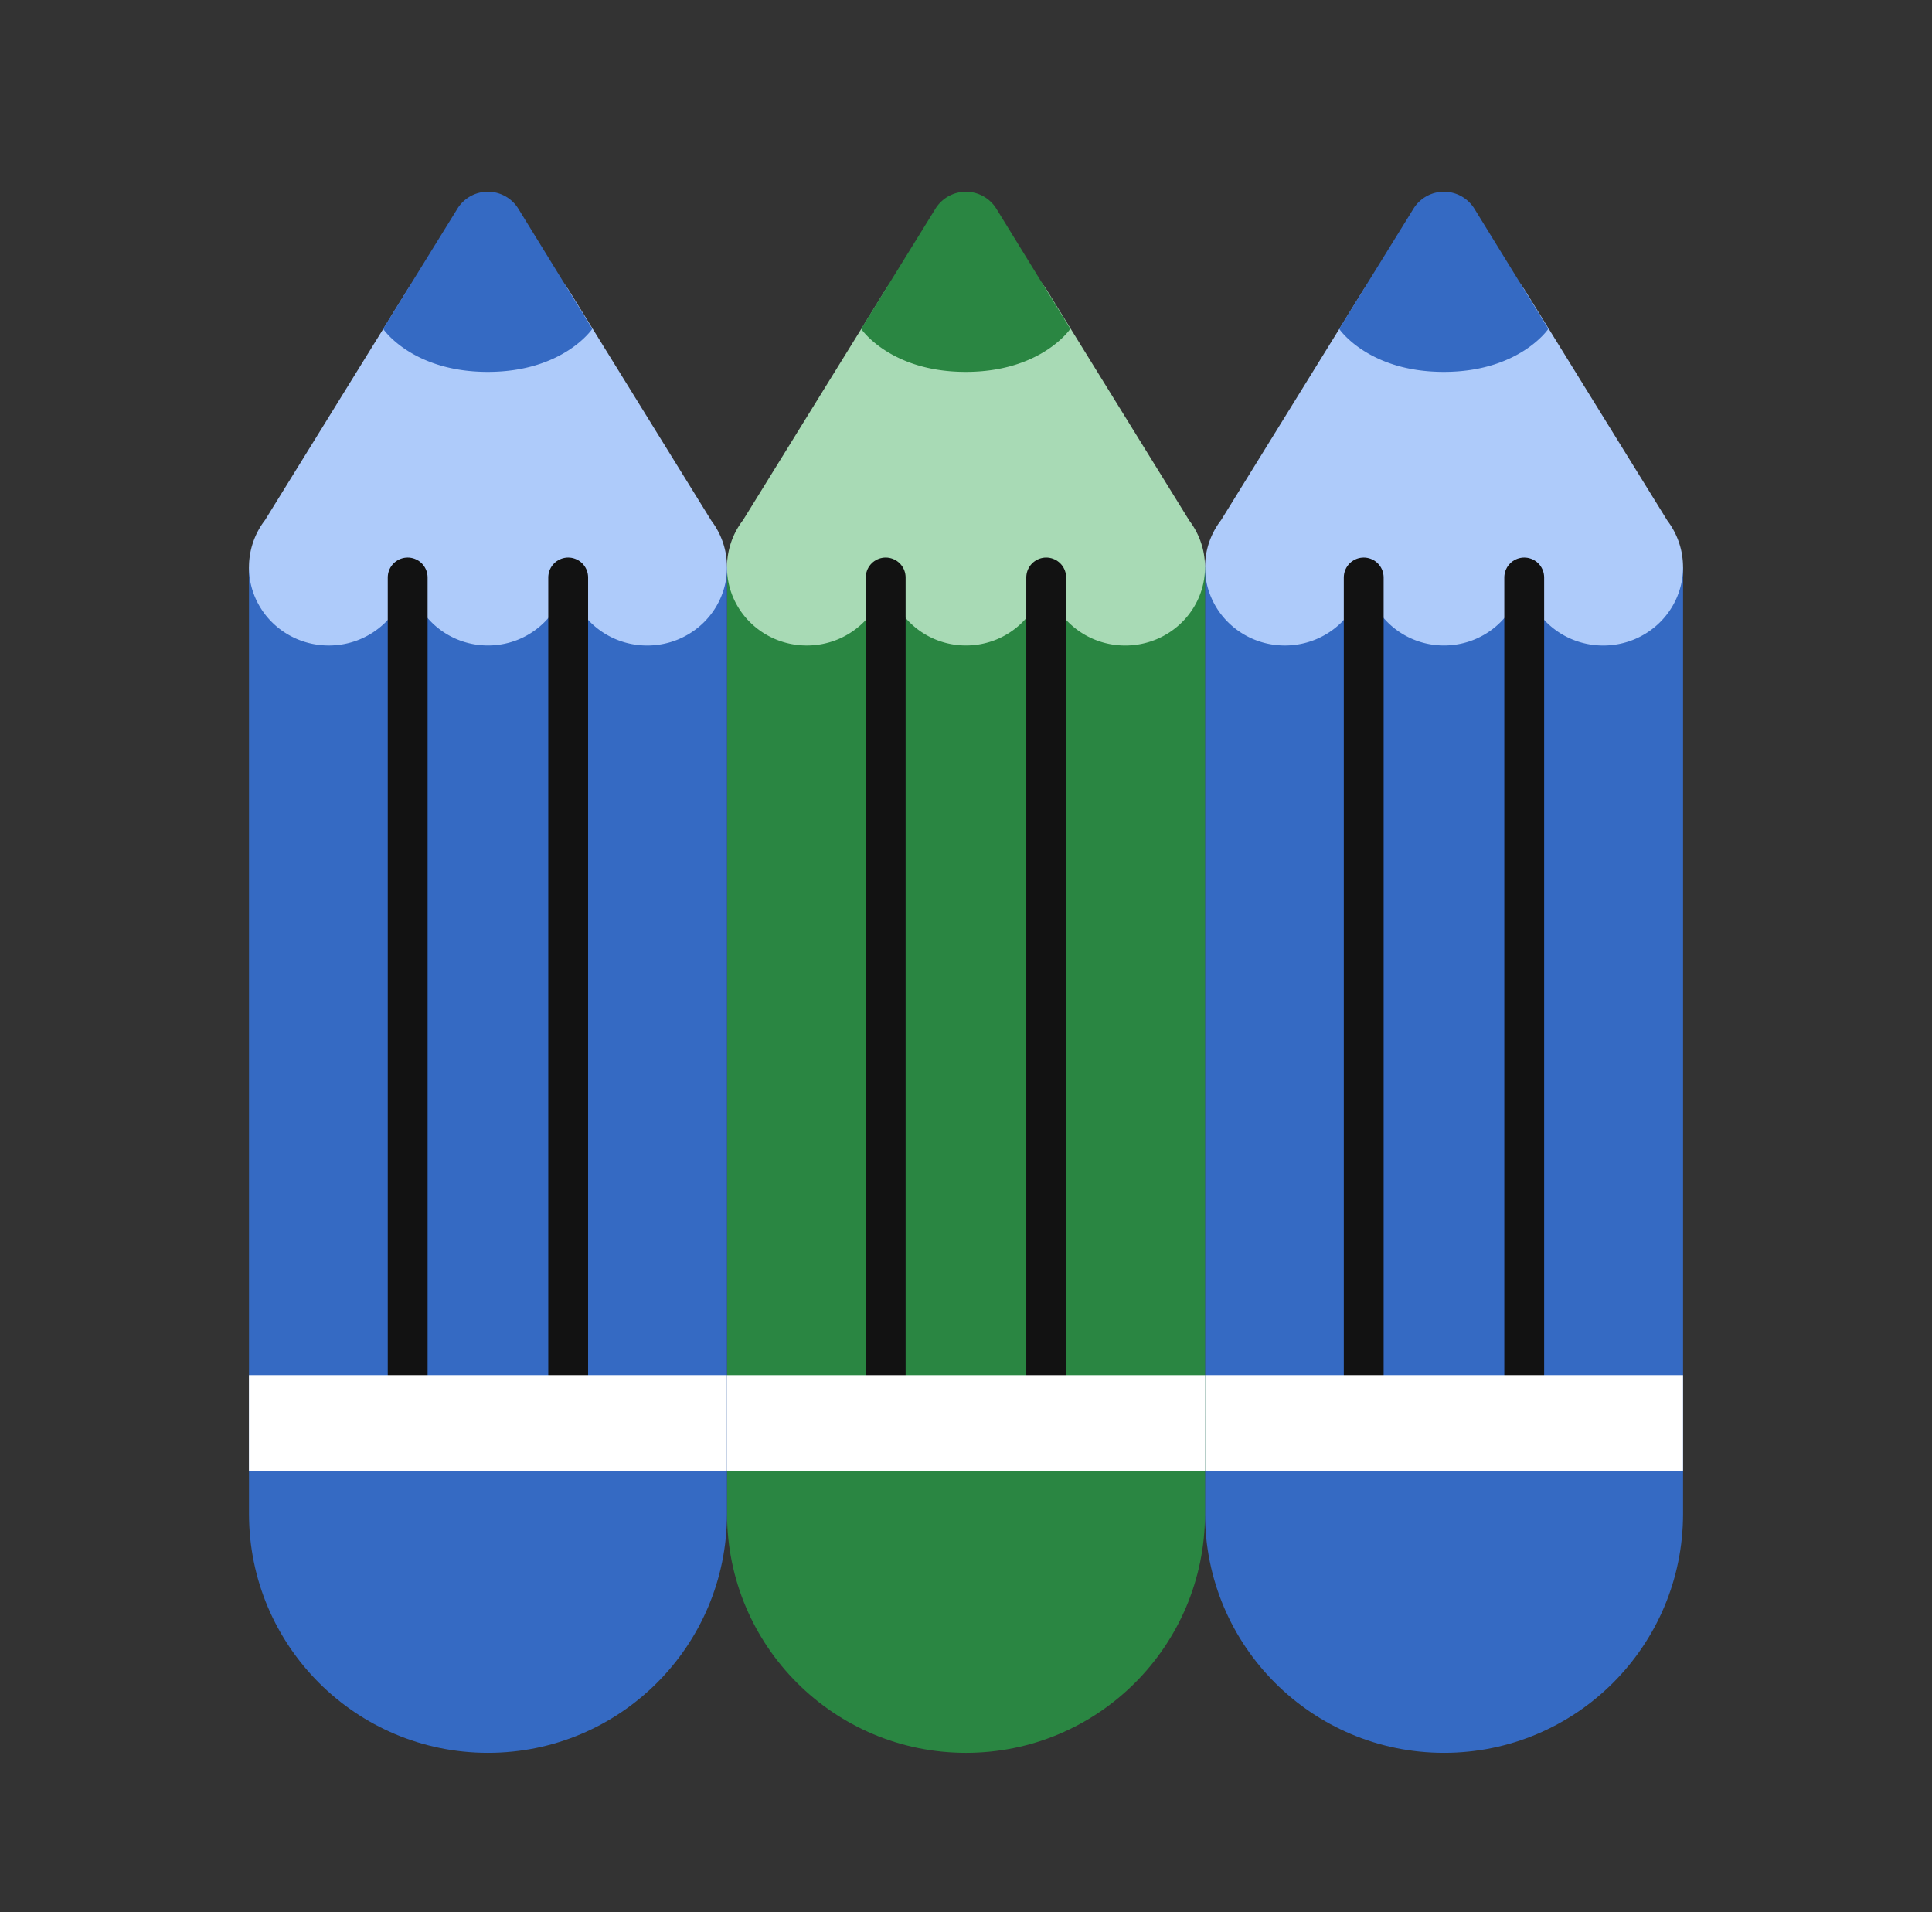 <svg xmlns="http://www.w3.org/2000/svg" width="97" height="96" fill="none"><rect width="100%" height="100%" fill="#333333" stroke="none"/><path fill="#356AC3" d="M72.501 88c-6.627 0-12-5.372-12-12V28.477h24v47.525C84.5 82.628 79.128 88 72.5 88Z"/><path fill="#AECBFA" fill-rule="evenodd" d="M76.486 28.479c0 2.17 1.794 3.93 4.007 3.93 2.213 0 4.007-1.76 4.007-3.932 0-.877-.293-1.686-.787-2.34l-7.1-11.483c-1.889-3.056-6.333-3.056-8.222 0l-7.086 11.461a3.865 3.865 0 0 0-.804 2.362c0 2.171 1.794 3.931 4.007 3.931 2.192 0 3.972-1.726 4.006-3.868.035 2.141 1.806 3.867 3.985 3.867 2.2 0 3.984-1.759 3.985-3.928h.002Z" clip-rule="evenodd"/><path fill="#356AC3" d="M70.966 10.478a1.798 1.798 0 0 1 3.06.002l3.712 6.03s-1.453 2.16-5.251 2.16-5.251-2.16-5.251-2.16l3.73-6.032Z"/><path stroke="#121212" stroke-linecap="round" stroke-width="2" d="M68.468 28.993v40.042M76.527 28.993v40.042"/><path fill="#fff" d="M84.499 73.875h-24v-4.838h24z"/><path fill="#2A8642" d="M48.5 88c-6.626 0-11.998-5.372-11.998-12V28.477H60.5v47.525C60.5 82.628 55.128 88 48.5 88Z"/><path fill="#A8DAB5" fill-rule="evenodd" d="M52.486 28.479c0 2.17 1.794 3.93 4.007 3.93 2.213 0 4.007-1.76 4.007-3.932 0-.877-.293-1.686-.788-2.34l-7.099-11.483c-1.89-3.056-6.333-3.056-8.222 0l-7.087 11.461a3.865 3.865 0 0 0-.804 2.362c0 2.171 1.794 3.931 4.008 3.931 2.191 0 3.972-1.726 4.006-3.868.035 2.141 1.806 3.867 3.985 3.867 2.2 0 3.983-1.759 3.985-3.928h.002Z" clip-rule="evenodd"/><path fill="#2A8642" d="M46.966 10.478a1.798 1.798 0 0 1 3.059.002l3.713 6.03s-1.453 2.16-5.251 2.16-5.251-2.16-5.251-2.16l3.73-6.032Z"/><path stroke="#121212" stroke-linecap="round" stroke-width="2" d="M44.468 28.993v40.042M52.527 28.993v40.042"/><path fill="#fff" d="M60.498 73.875H36.5v-4.838h24z"/><path fill="#356AC3" d="M24.5 88c-6.626 0-11.999-5.372-11.999-12V28.477H36.5v47.525C36.5 82.628 31.128 88 24.5 88Z"/><path fill="#AECBFA" fill-rule="evenodd" d="M28.486 28.479c0 2.17 1.794 3.93 4.007 3.93 2.213 0 4.007-1.76 4.007-3.932 0-.877-.293-1.686-.788-2.34l-7.1-11.483c-1.888-3.056-6.333-3.056-8.222 0l-7.086 11.461a3.865 3.865 0 0 0-.804 2.362c0 2.171 1.794 3.931 4.007 3.931 2.192 0 3.973-1.726 4.007-3.868.035 2.141 1.805 3.867 3.985 3.867 2.2 0 3.983-1.759 3.985-3.928h.001Z" clip-rule="evenodd"/><path fill="#356AC3" d="M22.965 10.478a1.797 1.797 0 0 1 3.06.002l3.712 6.03s-1.453 2.16-5.25 2.16c-3.799 0-5.252-2.16-5.252-2.16l3.73-6.032Z"/><path stroke="#121212" stroke-linecap="round" stroke-width="2" d="M20.468 28.993v40.042M28.527 28.993v40.042"/><path fill="#fff" d="M36.499 73.875h-24v-4.838h24z"/></svg>